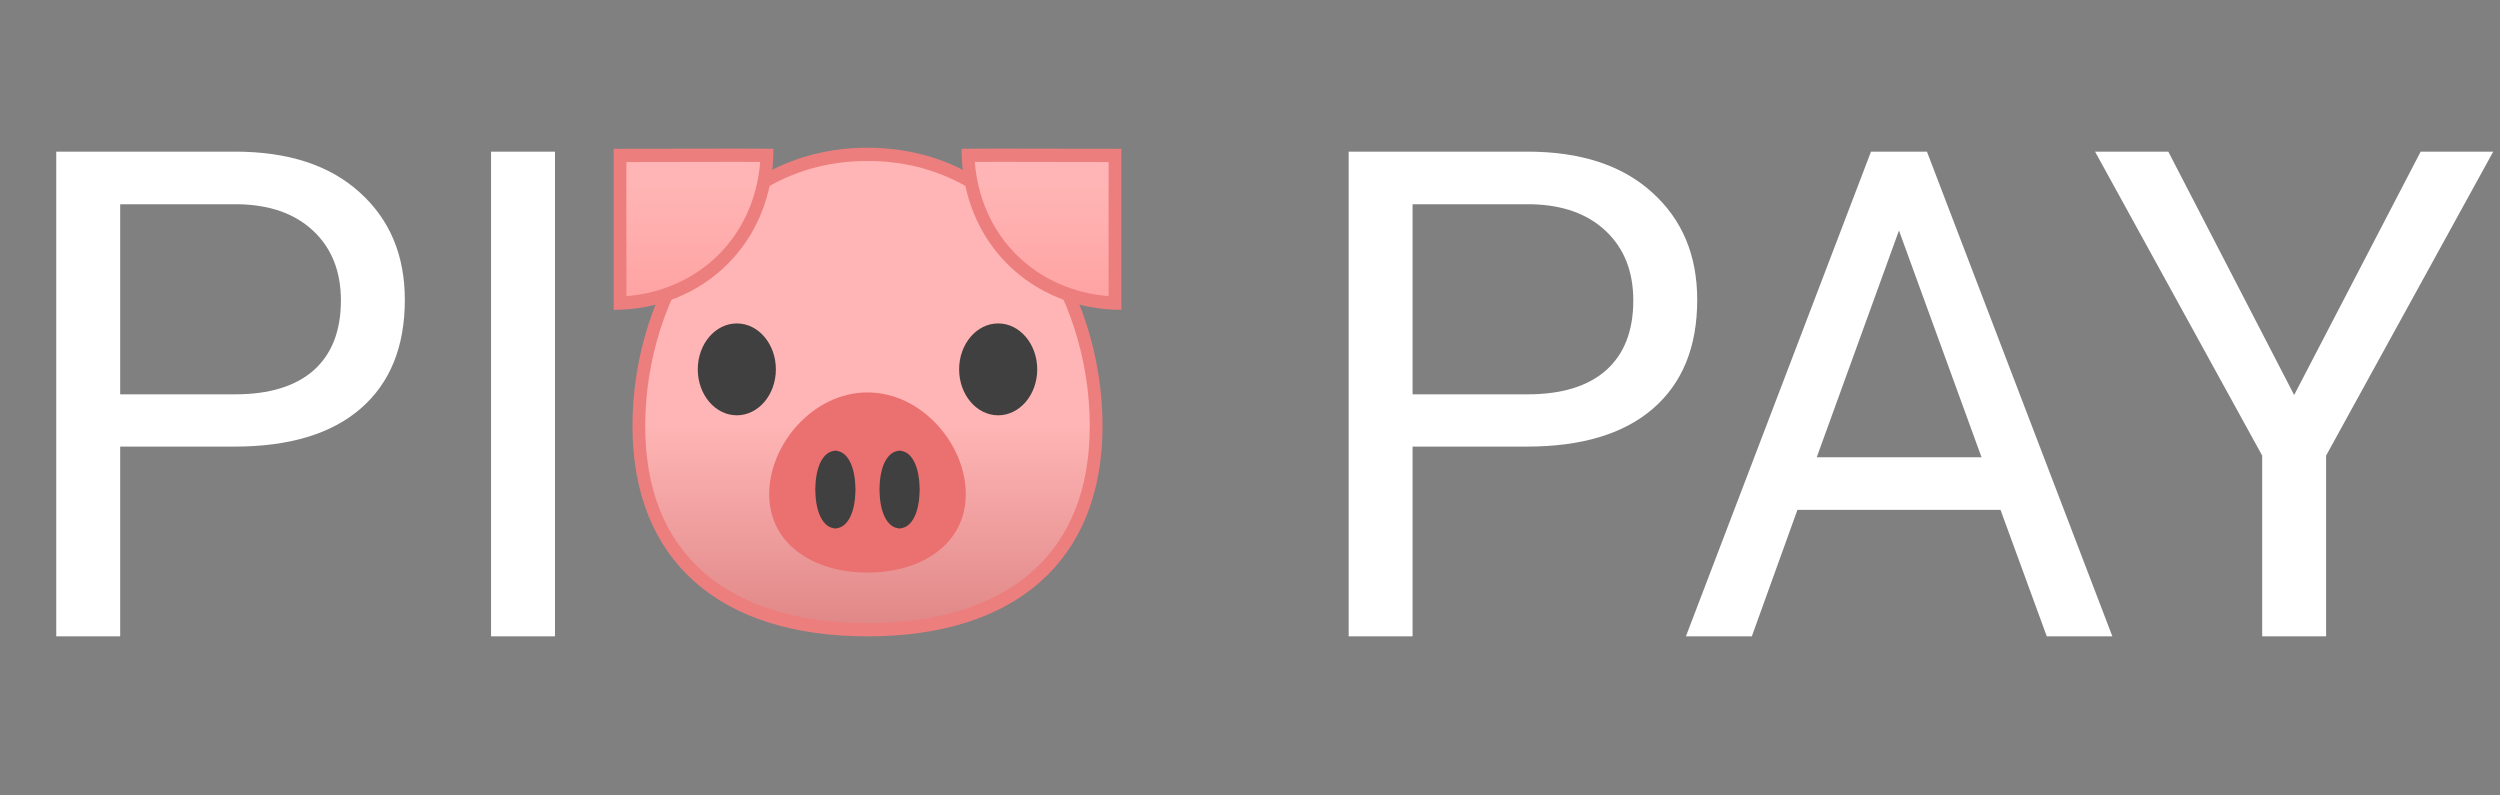 <svg width="220" height="70" viewBox="0 0 220 70" fill="none" xmlns="http://www.w3.org/2000/svg">
<rect x="0" y="0" width="220" height="70" fill="#808080" stroke="none"/>
<path d="M10.576 39.301V56H4.951V13.344H20.684C25.352 13.344 29.004 14.535 31.641 16.918C34.297 19.301 35.625 22.455 35.625 26.381C35.625 30.521 34.326 33.715 31.729 35.961C29.15 38.188 25.449 39.301 20.625 39.301H10.576ZM10.576 34.701H20.684C23.691 34.701 25.996 33.998 27.598 32.592C29.199 31.166 30 29.115 30 26.439C30 23.9 29.199 21.869 27.598 20.346C25.996 18.822 23.799 18.031 21.006 17.973H10.576V34.701ZM48.838 56H43.213V13.344H48.838V56ZM124.307 39.301V56H118.682V13.344H134.414C139.082 13.344 142.734 14.535 145.371 16.918C148.027 19.301 149.355 22.455 149.355 26.381C149.355 30.521 148.057 33.715 145.459 35.961C142.881 38.188 139.18 39.301 134.355 39.301H124.307ZM124.307 34.701H134.414C137.422 34.701 139.727 33.998 141.328 32.592C142.93 31.166 143.73 29.115 143.73 26.439C143.73 23.9 142.93 21.869 141.328 20.346C139.727 18.822 137.529 18.031 134.736 17.973H124.307V34.701ZM176.045 44.867H158.174L154.16 56H148.359L164.648 13.344H169.57L185.889 56H180.117L176.045 44.867ZM159.873 40.238H174.375L167.109 20.287L159.873 40.238ZM201.885 34.76L213.018 13.344H219.404L204.697 40.092V56H199.072V40.092L184.365 13.344H190.811L201.885 34.76Z" fill="white"/>
<path d="M76.34 55.416C63.553 55.416 56.22 48.879 56.22 37.485C56.22 31.511 58.136 25.561 61.483 21.152C64.103 17.697 68.805 13.584 76.34 13.584C83.875 13.584 88.577 17.697 91.197 21.152C94.544 25.561 96.46 31.515 96.46 37.485C96.46 48.879 89.127 55.416 76.34 55.416Z" fill="url(#paint0_linear)"/>
<path d="M76.34 14.167C83.651 14.167 88.214 18.16 90.755 21.511C94.023 25.818 95.899 31.64 95.899 37.481C95.899 43.003 94.192 47.318 90.823 50.303C87.484 53.268 82.475 54.833 76.34 54.833C70.205 54.833 65.196 53.268 61.857 50.307C58.488 47.322 56.781 43.007 56.781 37.485C56.781 31.64 58.657 25.818 61.925 21.514C64.466 18.16 69.029 14.167 76.34 14.167ZM76.34 13C63.123 13 55.658 25.608 55.658 37.485C55.658 49.361 63.355 56 76.34 56C89.326 56 97.022 49.357 97.022 37.485C97.022 25.612 89.558 13 76.34 13Z" fill="#ED7E7E"/>
<path d="M64.841 36.547C66.739 36.547 68.277 34.737 68.277 32.504C68.277 30.271 66.739 28.461 64.841 28.461C62.943 28.461 61.404 30.271 61.404 32.504C61.404 34.737 62.943 36.547 64.841 36.547Z" fill="#404040"/>
<path d="M87.839 36.547C89.737 36.547 91.276 34.737 91.276 32.504C91.276 30.271 89.737 28.461 87.839 28.461C85.942 28.461 84.403 30.271 84.403 32.504C84.403 34.737 85.942 36.547 87.839 36.547Z" fill="#404040"/>
<path d="M76.34 34.535C71.56 34.535 67.689 39.103 67.689 43.481C67.689 47.859 71.56 50.389 76.34 50.389C81.12 50.389 84.991 47.859 84.991 43.481C84.991 39.103 81.12 34.535 76.34 34.535Z" fill="#EB7070"/>
<path d="M75.273 43.291C75.281 43.217 75.284 43.147 75.284 43.081C75.284 43.014 75.281 42.944 75.273 42.87C75.224 40.952 74.554 39.827 73.701 39.687C73.641 39.668 73.577 39.656 73.514 39.656C73.45 39.656 73.39 39.668 73.327 39.687C72.473 39.831 71.803 40.952 71.754 42.87C71.747 42.944 71.743 43.014 71.743 43.081C71.743 43.147 71.747 43.217 71.754 43.291C71.803 45.209 72.473 46.334 73.327 46.474C73.386 46.493 73.45 46.505 73.514 46.505C73.577 46.505 73.637 46.493 73.701 46.474C74.554 46.33 75.224 45.209 75.273 43.291Z" fill="#404040"/>
<path d="M80.922 43.291C80.929 43.217 80.933 43.147 80.933 43.081C80.933 43.014 80.929 42.944 80.922 42.87C80.873 40.952 80.203 39.827 79.35 39.687C79.29 39.668 79.226 39.656 79.162 39.656C79.099 39.656 79.039 39.668 78.975 39.687C78.122 39.831 77.452 40.952 77.403 42.87C77.395 42.944 77.392 43.014 77.392 43.081C77.392 43.147 77.395 43.217 77.403 43.291C77.452 45.209 78.122 46.334 78.975 46.474C79.035 46.493 79.099 46.505 79.162 46.505C79.226 46.505 79.286 46.493 79.35 46.474C80.203 46.33 80.873 45.209 80.922 43.291Z" fill="#404040"/>
<path d="M98.119 26.674C90.89 26.406 85.459 20.942 85.189 13.669C85.672 13.665 86.582 13.662 88.263 13.662C91.676 13.662 96.494 13.673 98.119 13.677V26.674V26.674Z" fill="url(#paint1_linear)"/>
<path d="M88.262 14.245C91.328 14.245 95.566 14.253 97.557 14.261V26.059C94.458 25.814 91.628 24.561 89.498 22.468C87.33 20.339 86.035 17.452 85.784 14.249C86.32 14.245 87.106 14.245 88.262 14.245ZM88.262 13.078C86.177 13.078 84.617 13.082 84.617 13.093C84.617 21.448 90.89 27.266 98.68 27.266V13.093C98.68 13.093 92.429 13.078 88.262 13.078Z" fill="#ED7E7E"/>
<path d="M54.562 13.677C56.186 13.673 61.004 13.662 64.418 13.662C66.098 13.662 67.008 13.665 67.491 13.669C67.218 20.942 61.79 26.402 54.562 26.674V13.677Z" fill="url(#paint2_linear)"/>
<path d="M64.418 14.245C65.574 14.245 66.36 14.245 66.896 14.249C66.645 17.452 65.346 20.335 63.182 22.468C61.052 24.561 58.222 25.814 55.123 26.059V14.261C57.114 14.253 61.352 14.245 64.418 14.245ZM64.418 13.078C60.251 13.078 54 13.093 54 13.093V27.266C61.79 27.266 68.064 21.448 68.064 13.093C68.064 13.082 66.499 13.078 64.418 13.078Z" fill="#ED7E7E"/>
<defs>
<linearGradient id="paint0_linear" x1="76.34" y1="55.416" x2="76.34" y2="13.583" gradientUnits="userSpaceOnUse">
<stop offset="0.001" stop-color="#E08787"/>
<stop offset="0.43" stop-color="#FFB5B5"/>
</linearGradient>
<linearGradient id="paint1_linear" x1="91.654" y1="31.505" x2="91.654" y2="-4.039" gradientUnits="userSpaceOnUse">
<stop stop-color="#FF9999"/>
<stop offset="0.43" stop-color="#FFB5B5"/>
</linearGradient>
<linearGradient id="paint2_linear" x1="61.026" y1="31.505" x2="61.026" y2="-4.039" gradientUnits="userSpaceOnUse">
<stop stop-color="#FF9999"/>
<stop offset="0.43" stop-color="#FFB5B5"/>
</linearGradient>
</defs>
</svg>
